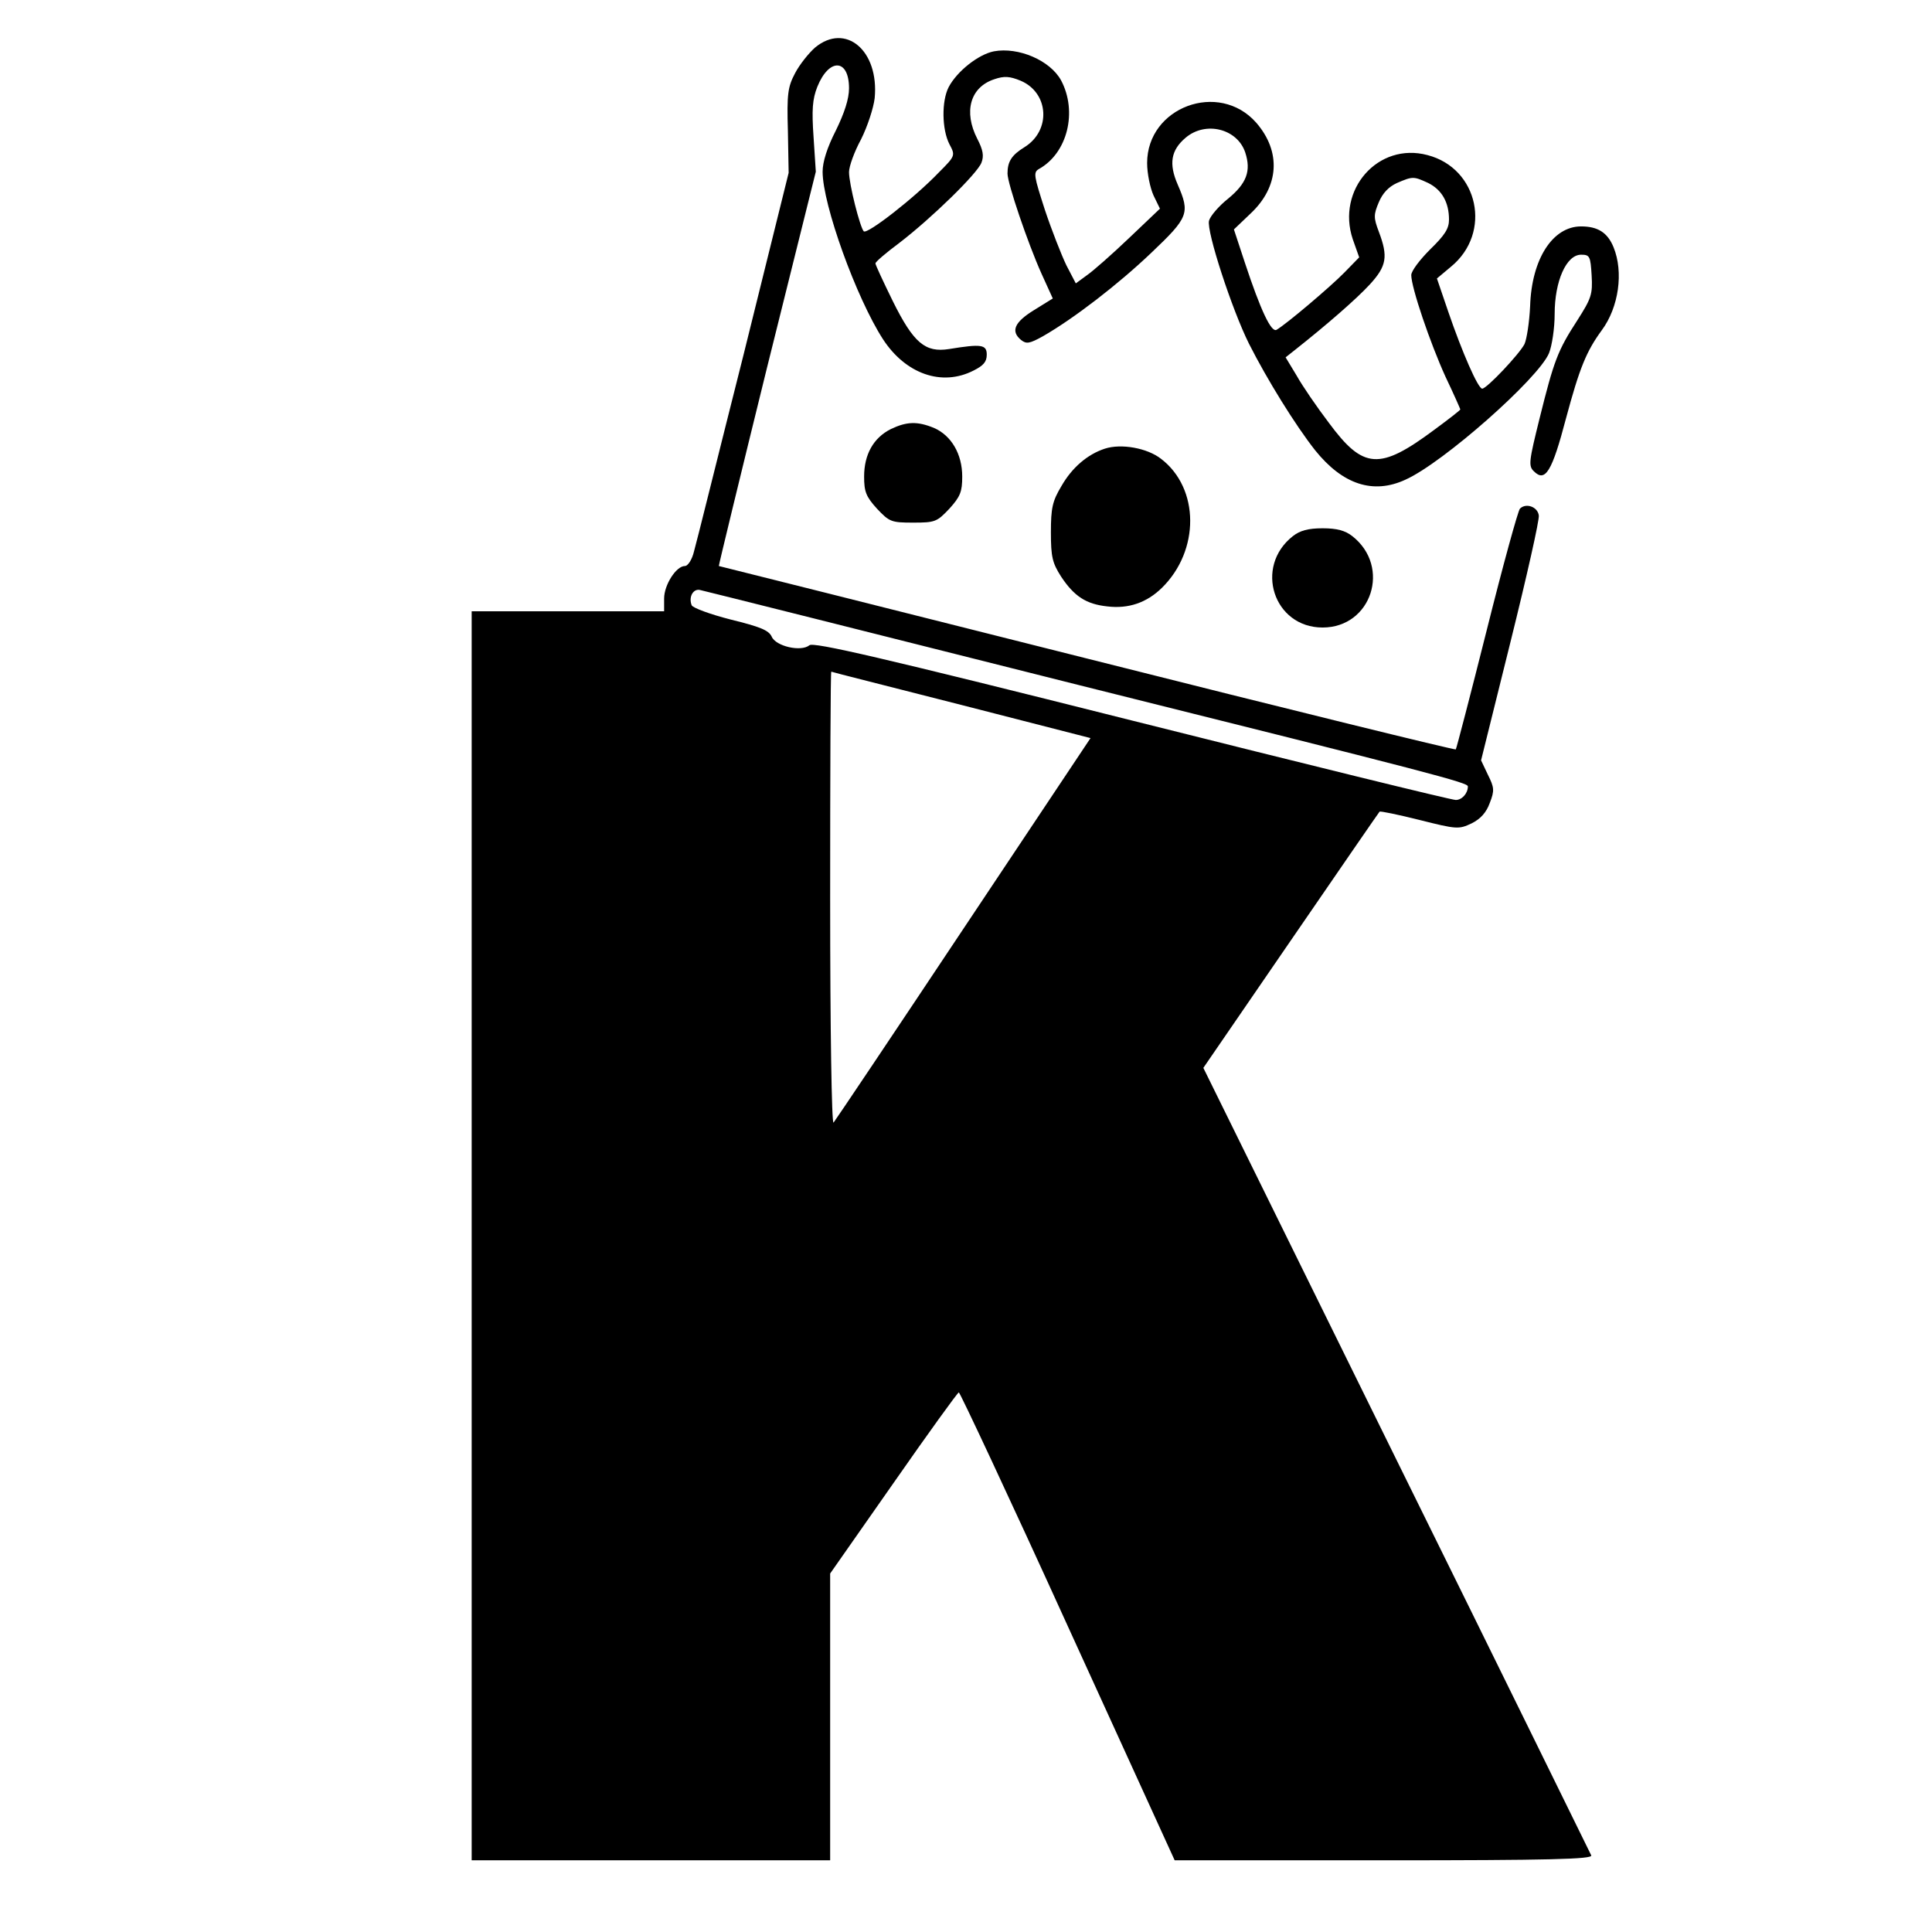 <?xml version="1.0" standalone="no"?>
<!DOCTYPE svg PUBLIC "-//W3C//DTD SVG 20010904//EN"
 "http://www.w3.org/TR/2001/REC-SVG-20010904/DTD/svg10.dtd">
<svg version="1.0" xmlns="http://www.w3.org/2000/svg"
 width="512pt" height="512pt" viewBox="0 0 512 512"
 preserveAspectRatio="xMidYMid meet">
<g transform="translate(0,512) scale(0.1,-0.1)"
fill="#000000" stroke="none">
<path d="M2160 4994 c-17 -15 -41 -45 -53 -68 -19 -36 -22 -54 -19 -153 l2
-111 -120 -484 c-67 -265 -125 -500 -131 -520 -5 -21 -16 -38 -24 -38 -23 0
-55 -50 -55 -86 l0 -34 -255 0 -255 0 0 -1655 0 -1655 475 0 475 0 0 380 0
380 168 240 c92 132 170 240 173 240 3 0 134 -279 289 -620 l283 -620 555 0
c439 0 553 3 549 13 -3 6 -235 479 -517 1050 l-511 1037 232 338 c127 185 233
339 235 341 2 2 50 -8 106 -22 99 -25 104 -25 138 -9 24 12 39 29 48 54 13 33
12 41 -5 75 l-18 38 78 314 c43 173 77 324 75 335 -3 23 -34 34 -50 18 -5 -5
-45 -150 -88 -322 -43 -171 -80 -313 -82 -316 -3 -2 -443 106 -978 241 -536
135 -974 245 -975 245 -1 0 56 235 127 523 l130 522 -6 92 c-5 72 -3 100 10
133 31 77 84 75 84 -4 0 -28 -12 -65 -35 -112 -23 -45 -35 -83 -35 -109 0 -87
89 -334 160 -444 60 -92 156 -126 240 -83 26 13 35 23 35 42 0 27 -14 29 -100
15 -63 -10 -94 16 -149 127 -25 51 -46 96 -46 100 0 4 28 28 63 54 86 66 207
184 218 213 7 18 4 34 -11 63 -37 72 -19 137 45 158 26 9 41 8 70 -4 75 -32
81 -132 10 -176 -34 -21 -45 -38 -45 -70 0 -26 54 -185 90 -265 l30 -66 -50
-31 c-52 -32 -62 -56 -34 -79 14 -11 22 -10 58 10 82 47 200 138 287 221 99
94 103 105 70 181 -24 55 -18 91 21 124 53 45 137 24 158 -39 16 -49 4 -82
-46 -123 -24 -19 -47 -46 -50 -58 -7 -28 61 -236 106 -326 48 -95 123 -216
175 -282 73 -91 154 -118 240 -78 100 45 352 268 380 335 8 20 15 66 15 104 0
87 31 157 70 157 23 0 25 -4 28 -55 3 -50 -1 -61 -38 -119 -52 -80 -62 -107
-100 -260 -28 -113 -30 -126 -15 -140 30 -30 48 -1 85 140 36 134 54 178 95
234 45 61 58 154 31 220 -16 39 -42 55 -86 55 -75 0 -131 -86 -135 -211 -2
-43 -9 -88 -15 -101 -14 -27 -100 -118 -112 -118 -11 0 -53 96 -90 204 l-30
88 37 31 c110 90 73 261 -62 296 -131 35 -242 -92 -198 -223 l17 -48 -39 -40
c-36 -37 -154 -137 -180 -152 -14 -8 -42 51 -84 178 l-29 88 44 42 c76 71 82
164 15 241 -99 112 -289 41 -289 -107 0 -28 8 -66 17 -86 l17 -35 -82 -78
c-44 -42 -95 -87 -111 -98 l-30 -22 -25 48 c-13 27 -39 93 -57 147 -29 90 -31
99 -16 108 76 42 103 152 59 235 -29 53 -113 89 -178 77 -41 -8 -98 -53 -120
-95 -19 -37 -18 -112 2 -151 16 -30 16 -31 -28 -75 -64 -67 -190 -165 -199
-156 -10 11 -39 125 -39 157 0 15 14 54 32 87 17 34 33 83 36 109 12 126 -77
201 -158 134z m1625 -359 c36 -18 55 -51 55 -97 0 -24 -11 -41 -50 -79 -27
-27 -50 -57 -50 -68 0 -33 50 -180 91 -270 22 -46 39 -85 39 -86 0 -2 -31 -26
-69 -54 -145 -108 -188 -105 -279 18 -32 42 -71 99 -86 126 l-29 48 24 19 c86
68 164 136 199 174 45 49 49 74 24 140 -14 37 -14 45 0 78 10 24 26 41 48 51
42 18 44 18 83 0z m-928 -1330 c942 -235 1033 -259 1033 -269 0 -19 -16 -36
-32 -36 -12 0 -398 95 -860 211 -664 167 -842 208 -853 199 -22 -18 -89 -3
-100 23 -8 17 -31 26 -108 45 -55 14 -101 31 -104 38 -9 23 5 46 24 40 10 -2
460 -115 1000 -251z m-310 -53 l343 -88 -336 -504 c-185 -278 -340 -509 -345
-515 -5 -5 -9 246 -9 593 0 331 1 602 3 602 1 -1 156 -40 344 -88z"/>
<path d="M2361 3983 c-46 -23 -71 -67 -71 -126 0 -40 5 -53 34 -85 33 -35 38
-37 96 -37 58 0 63 2 96 37 29 32 34 45 34 85 0 60 -29 109 -75 129 -44 18
-72 17 -114 -3z"/>
<path d="M2928 3931 c-46 -15 -87 -50 -115 -99 -24 -40 -28 -58 -28 -123 0
-65 4 -81 27 -117 35 -53 67 -73 122 -79 57 -7 105 10 145 49 101 99 100 264
-2 342 -37 29 -106 41 -149 27z"/>
<path d="M3426 3699 c-103 -81 -51 -242 79 -242 130 0 182 161 79 242 -19 15
-41 21 -79 21 -38 0 -60 -6 -79 -21z"/>
</g>
</svg>
